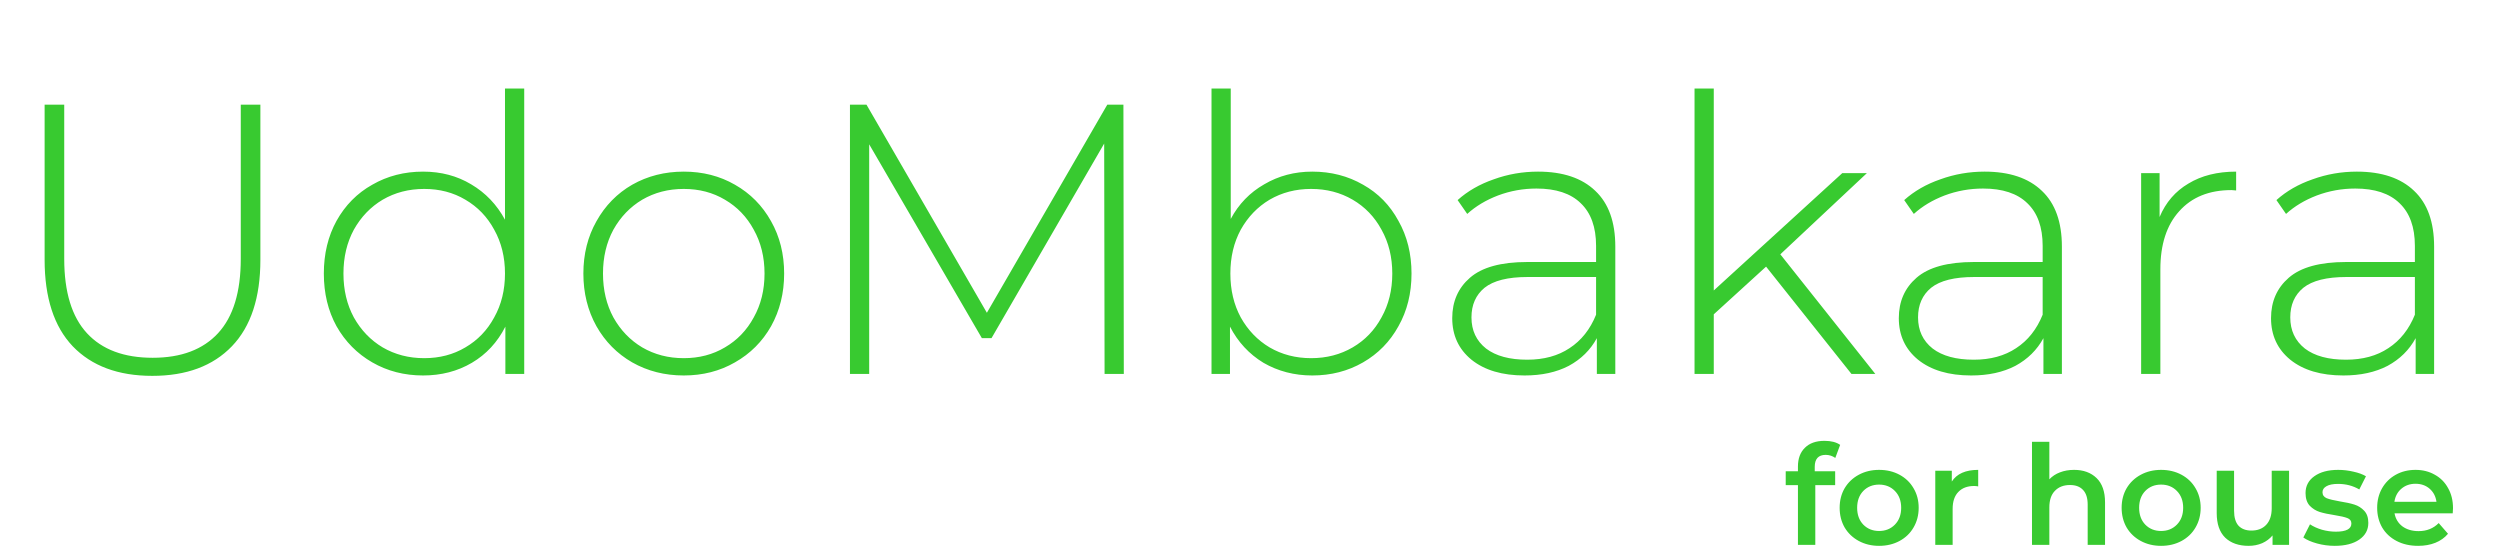 <svg xmlns="http://www.w3.org/2000/svg" width="234" height="52" fill="none" viewBox="0 0 234 52"><path fill="#38CA30" d="M14.256 35.18C11.064 35.18 8.58 34.256 6.804 32.408C5.052 30.56 4.176 27.86 4.176 24.308V9.8H6.012V24.236C6.012 27.332 6.72 29.648 8.136 31.184C9.552 32.72 11.604 33.488 14.292 33.488C16.956 33.488 18.996 32.72 20.412 31.184C21.828 29.648 22.536 27.332 22.536 24.236V9.8H24.372V24.308C24.372 27.86 23.484 30.56 21.708 32.408C19.932 34.256 17.448 35.18 14.256 35.18ZM49.067 8.288V35H47.303V30.572C46.559 32.036 45.515 33.164 44.171 33.956C42.827 34.748 41.303 35.144 39.599 35.144C37.847 35.144 36.263 34.736 34.847 33.92C33.431 33.104 32.315 31.976 31.499 30.536C30.707 29.096 30.311 27.452 30.311 25.604C30.311 23.756 30.707 22.112 31.499 20.672C32.315 19.208 33.431 18.08 34.847 17.288C36.263 16.472 37.847 16.064 39.599 16.064C41.279 16.064 42.779 16.46 44.099 17.252C45.443 18.044 46.499 19.148 47.267 20.564V8.288H49.067ZM39.707 33.524C41.147 33.524 42.431 33.188 43.559 32.516C44.711 31.844 45.611 30.908 46.259 29.708C46.931 28.508 47.267 27.14 47.267 25.604C47.267 24.068 46.931 22.7 46.259 21.5C45.611 20.3 44.711 19.364 43.559 18.692C42.431 18.02 41.147 17.684 39.707 17.684C38.267 17.684 36.971 18.02 35.819 18.692C34.691 19.364 33.791 20.3 33.119 21.5C32.471 22.7 32.147 24.068 32.147 25.604C32.147 27.14 32.471 28.508 33.119 29.708C33.791 30.908 34.691 31.844 35.819 32.516C36.971 33.188 38.267 33.524 39.707 33.524ZM64 35.144C62.224 35.144 60.616 34.736 59.176 33.92C57.76 33.104 56.644 31.976 55.828 30.536C55.012 29.072 54.604 27.428 54.604 25.604C54.604 23.78 55.012 22.148 55.828 20.708C56.644 19.244 57.76 18.104 59.176 17.288C60.616 16.472 62.224 16.064 64 16.064C65.776 16.064 67.372 16.472 68.788 17.288C70.228 18.104 71.356 19.244 72.172 20.708C72.988 22.148 73.396 23.78 73.396 25.604C73.396 27.428 72.988 29.072 72.172 30.536C71.356 31.976 70.228 33.104 68.788 33.92C67.372 34.736 65.776 35.144 64 35.144ZM64 33.524C65.44 33.524 66.724 33.188 67.852 32.516C69.004 31.844 69.904 30.908 70.552 29.708C71.224 28.508 71.56 27.14 71.56 25.604C71.56 24.068 71.224 22.7 70.552 21.5C69.904 20.3 69.004 19.364 67.852 18.692C66.724 18.02 65.44 17.684 64 17.684C62.56 17.684 61.264 18.02 60.112 18.692C58.984 19.364 58.084 20.3 57.412 21.5C56.764 22.7 56.44 24.068 56.44 25.604C56.44 27.14 56.764 28.508 57.412 29.708C58.084 30.908 58.984 31.844 60.112 32.516C61.264 33.188 62.56 33.524 64 33.524ZM103.388 35L103.352 13.436L92.804 31.652H91.904L81.356 13.508V35H79.556V9.8H81.104L92.372 29.276L103.64 9.8H105.152L105.188 35H103.388ZM122.83 16.064C124.582 16.064 126.166 16.472 127.582 17.288C128.998 18.08 130.102 19.208 130.894 20.672C131.71 22.112 132.118 23.756 132.118 25.604C132.118 27.452 131.71 29.096 130.894 30.536C130.102 31.976 128.998 33.104 127.582 33.92C126.166 34.736 124.582 35.144 122.83 35.144C121.15 35.144 119.626 34.748 118.258 33.956C116.914 33.14 115.87 32.012 115.126 30.572V35H113.398V8.288H115.198V20.492C115.942 19.1 116.986 18.02 118.33 17.252C119.674 16.46 121.174 16.064 122.83 16.064ZM122.722 33.524C124.162 33.524 125.458 33.188 126.61 32.516C127.762 31.844 128.662 30.908 129.31 29.708C129.982 28.508 130.318 27.14 130.318 25.604C130.318 24.068 129.982 22.7 129.31 21.5C128.662 20.3 127.762 19.364 126.61 18.692C125.458 18.02 124.162 17.684 122.722 17.684C121.282 17.684 119.986 18.02 118.834 18.692C117.706 19.364 116.806 20.3 116.134 21.5C115.486 22.7 115.162 24.068 115.162 25.604C115.162 27.14 115.486 28.508 116.134 29.708C116.806 30.908 117.706 31.844 118.834 32.516C119.986 33.188 121.282 33.524 122.722 33.524ZM143.957 16.064C146.285 16.064 148.073 16.664 149.321 17.864C150.569 19.04 151.193 20.78 151.193 23.084V35H149.465V31.652C148.865 32.756 147.989 33.62 146.837 34.244C145.685 34.844 144.305 35.144 142.697 35.144C140.609 35.144 138.953 34.652 137.729 33.668C136.529 32.684 135.929 31.388 135.929 29.78C135.929 28.22 136.481 26.96 137.585 26C138.713 25.016 140.501 24.524 142.949 24.524H149.393V23.012C149.393 21.26 148.913 19.928 147.953 19.016C147.017 18.104 145.637 17.648 143.813 17.648C142.565 17.648 141.365 17.864 140.213 18.296C139.085 18.728 138.125 19.304 137.333 20.024L136.433 18.728C137.369 17.888 138.497 17.24 139.817 16.784C141.137 16.304 142.517 16.064 143.957 16.064ZM142.949 33.668C144.509 33.668 145.829 33.308 146.909 32.588C148.013 31.868 148.841 30.824 149.393 29.456V25.928H142.985C141.137 25.928 139.793 26.264 138.953 26.936C138.137 27.608 137.729 28.532 137.729 29.708C137.729 30.932 138.185 31.904 139.097 32.624C140.009 33.32 141.293 33.668 142.949 33.668ZM165.305 24.956L160.409 29.42V35H158.609V8.288H160.409V27.188L172.433 16.208H174.737L166.637 23.804L175.529 35H173.297L165.305 24.956ZM185.757 16.064C188.085 16.064 189.873 16.664 191.121 17.864C192.369 19.04 192.993 20.78 192.993 23.084V35H191.265V31.652C190.665 32.756 189.789 33.62 188.637 34.244C187.485 34.844 186.105 35.144 184.497 35.144C182.409 35.144 180.753 34.652 179.529 33.668C178.329 32.684 177.729 31.388 177.729 29.78C177.729 28.22 178.281 26.96 179.385 26C180.513 25.016 182.301 24.524 184.749 24.524H191.193V23.012C191.193 21.26 190.713 19.928 189.753 19.016C188.817 18.104 187.437 17.648 185.613 17.648C184.365 17.648 183.165 17.864 182.013 18.296C180.885 18.728 179.925 19.304 179.133 20.024L178.233 18.728C179.169 17.888 180.297 17.24 181.617 16.784C182.937 16.304 184.317 16.064 185.757 16.064ZM184.749 33.668C186.309 33.668 187.629 33.308 188.709 32.588C189.813 31.868 190.641 30.824 191.193 29.456V25.928H184.785C182.937 25.928 181.593 26.264 180.753 26.936C179.937 27.608 179.529 28.532 179.529 29.708C179.529 30.932 179.985 31.904 180.897 32.624C181.809 33.32 183.093 33.668 184.749 33.668ZM202.138 20.312C202.714 18.944 203.614 17.9 204.838 17.18C206.062 16.436 207.55 16.064 209.302 16.064V17.828L208.87 17.792C206.782 17.792 205.15 18.452 203.974 19.772C202.798 21.068 202.21 22.88 202.21 25.208V35H200.41V16.208H202.138V20.312ZM220.597 16.064C222.925 16.064 224.713 16.664 225.961 17.864C227.209 19.04 227.833 20.78 227.833 23.084V35H226.105V31.652C225.505 32.756 224.629 33.62 223.477 34.244C222.325 34.844 220.945 35.144 219.337 35.144C217.249 35.144 215.593 34.652 214.369 33.668C213.169 32.684 212.569 31.388 212.569 29.78C212.569 28.22 213.121 26.96 214.225 26C215.353 25.016 217.141 24.524 219.589 24.524H226.033V23.012C226.033 21.26 225.553 19.928 224.593 19.016C223.657 18.104 222.277 17.648 220.453 17.648C219.205 17.648 218.005 17.864 216.853 18.296C215.725 18.728 214.765 19.304 213.973 20.024L213.073 18.728C214.009 17.888 215.137 17.24 216.457 16.784C217.777 16.304 219.157 16.064 220.597 16.064ZM219.589 33.668C221.149 33.668 222.469 33.308 223.549 32.588C224.653 31.868 225.481 30.824 226.033 29.456V25.928H219.625C217.777 25.928 216.433 26.264 215.593 26.936C214.777 27.608 214.369 28.532 214.369 29.708C214.369 30.932 214.825 31.904 215.737 32.624C216.649 33.32 217.933 33.668 219.589 33.668Z"/><path fill="#38CA30" d="M170.887 42.576C170.202 42.576 169.86 42.949 169.86 43.694V44.11H171.771V45.41H169.912V51H168.287V45.41H167.143V44.11H168.287V43.668C168.287 42.923 168.504 42.338 168.937 41.913C169.37 41.48 169.981 41.263 170.77 41.263C171.394 41.263 171.884 41.389 172.239 41.64L171.784 42.862C171.507 42.671 171.208 42.576 170.887 42.576ZM175.883 51.091C175.181 51.091 174.549 50.939 173.985 50.636C173.422 50.333 172.98 49.912 172.659 49.375C172.347 48.829 172.191 48.214 172.191 47.529C172.191 46.844 172.347 46.233 172.659 45.696C172.98 45.159 173.422 44.738 173.985 44.435C174.549 44.132 175.181 43.98 175.883 43.98C176.594 43.98 177.231 44.132 177.794 44.435C178.358 44.738 178.795 45.159 179.107 45.696C179.428 46.233 179.588 46.844 179.588 47.529C179.588 48.214 179.428 48.829 179.107 49.375C178.795 49.912 178.358 50.333 177.794 50.636C177.231 50.939 176.594 51.091 175.883 51.091ZM175.883 49.7C176.481 49.7 176.975 49.501 177.365 49.102C177.755 48.703 177.95 48.179 177.95 47.529C177.95 46.879 177.755 46.355 177.365 45.956C176.975 45.557 176.481 45.358 175.883 45.358C175.285 45.358 174.791 45.557 174.401 45.956C174.02 46.355 173.829 46.879 173.829 47.529C173.829 48.179 174.02 48.703 174.401 49.102C174.791 49.501 175.285 49.7 175.883 49.7ZM182.689 45.072C183.157 44.344 183.981 43.98 185.159 43.98V45.527C185.021 45.501 184.895 45.488 184.782 45.488C184.15 45.488 183.656 45.674 183.3 46.047C182.945 46.411 182.767 46.94 182.767 47.633V51H181.142V44.058H182.689V45.072ZM194.133 43.98C195.008 43.98 195.71 44.236 196.239 44.747C196.768 45.258 197.032 46.017 197.032 47.022V51H195.407V47.23C195.407 46.623 195.264 46.168 194.978 45.865C194.692 45.553 194.285 45.397 193.756 45.397C193.158 45.397 192.686 45.579 192.339 45.943C191.992 46.298 191.819 46.814 191.819 47.49V51H190.194V41.354H191.819V44.864C192.088 44.578 192.417 44.361 192.807 44.214C193.206 44.058 193.648 43.98 194.133 43.98ZM202.277 51.091C201.575 51.091 200.942 50.939 200.379 50.636C199.815 50.333 199.373 49.912 199.053 49.375C198.741 48.829 198.585 48.214 198.585 47.529C198.585 46.844 198.741 46.233 199.053 45.696C199.373 45.159 199.815 44.738 200.379 44.435C200.942 44.132 201.575 43.98 202.277 43.98C202.987 43.98 203.624 44.132 204.188 44.435C204.751 44.738 205.189 45.159 205.501 45.696C205.821 46.233 205.982 46.844 205.982 47.529C205.982 48.214 205.821 48.829 205.501 49.375C205.189 49.912 204.751 50.333 204.188 50.636C203.624 50.939 202.987 51.091 202.277 51.091ZM202.277 49.7C202.875 49.7 203.369 49.501 203.759 49.102C204.149 48.703 204.344 48.179 204.344 47.529C204.344 46.879 204.149 46.355 203.759 45.956C203.369 45.557 202.875 45.358 202.277 45.358C201.679 45.358 201.185 45.557 200.795 45.956C200.413 46.355 200.223 46.879 200.223 47.529C200.223 48.179 200.413 48.703 200.795 49.102C201.185 49.501 201.679 49.7 202.277 49.7ZM214.257 44.058V51H212.71V50.116C212.45 50.428 212.125 50.671 211.735 50.844C211.345 51.009 210.924 51.091 210.474 51.091C209.546 51.091 208.814 50.835 208.277 50.324C207.748 49.804 207.484 49.037 207.484 48.023V44.058H209.109V47.802C209.109 48.426 209.247 48.894 209.525 49.206C209.811 49.509 210.214 49.661 210.734 49.661C211.314 49.661 211.774 49.483 212.112 49.128C212.458 48.764 212.632 48.244 212.632 47.568V44.058H214.257ZM218.529 51.091C217.966 51.091 217.416 51.017 216.878 50.87C216.341 50.723 215.912 50.536 215.591 50.311L216.215 49.076C216.527 49.284 216.9 49.453 217.333 49.583C217.775 49.704 218.209 49.765 218.633 49.765C219.604 49.765 220.089 49.509 220.089 48.998C220.089 48.755 219.964 48.586 219.712 48.491C219.47 48.396 219.075 48.305 218.529 48.218C217.957 48.131 217.489 48.032 217.125 47.919C216.77 47.806 216.458 47.611 216.189 47.334C215.929 47.048 215.799 46.654 215.799 46.151C215.799 45.492 216.072 44.968 216.618 44.578C217.173 44.179 217.918 43.98 218.854 43.98C219.331 43.98 219.808 44.036 220.284 44.149C220.761 44.253 221.151 44.396 221.454 44.578L220.83 45.813C220.241 45.466 219.578 45.293 218.841 45.293C218.365 45.293 218.001 45.367 217.749 45.514C217.507 45.653 217.385 45.839 217.385 46.073C217.385 46.333 217.515 46.519 217.775 46.632C218.044 46.736 218.456 46.836 219.01 46.931C219.565 47.018 220.02 47.117 220.375 47.23C220.731 47.343 221.034 47.533 221.285 47.802C221.545 48.071 221.675 48.452 221.675 48.946C221.675 49.596 221.394 50.116 220.83 50.506C220.267 50.896 219.5 51.091 218.529 51.091ZM229.601 47.568C229.601 47.681 229.592 47.841 229.575 48.049H224.128C224.223 48.56 224.47 48.968 224.869 49.271C225.276 49.566 225.779 49.713 226.377 49.713C227.139 49.713 227.768 49.462 228.262 48.959L229.133 49.96C228.821 50.333 228.426 50.614 227.95 50.805C227.473 50.996 226.936 51.091 226.338 51.091C225.575 51.091 224.903 50.939 224.323 50.636C223.742 50.333 223.291 49.912 222.971 49.375C222.659 48.829 222.503 48.214 222.503 47.529C222.503 46.853 222.654 46.246 222.958 45.709C223.27 45.163 223.699 44.738 224.245 44.435C224.791 44.132 225.406 43.98 226.091 43.98C226.767 43.98 227.369 44.132 227.898 44.435C228.435 44.73 228.851 45.15 229.146 45.696C229.449 46.233 229.601 46.857 229.601 47.568ZM226.091 45.28C225.571 45.28 225.129 45.436 224.765 45.748C224.409 46.051 224.193 46.459 224.115 46.97H228.054C227.984 46.467 227.772 46.06 227.417 45.748C227.061 45.436 226.619 45.28 226.091 45.28Z"/></svg>